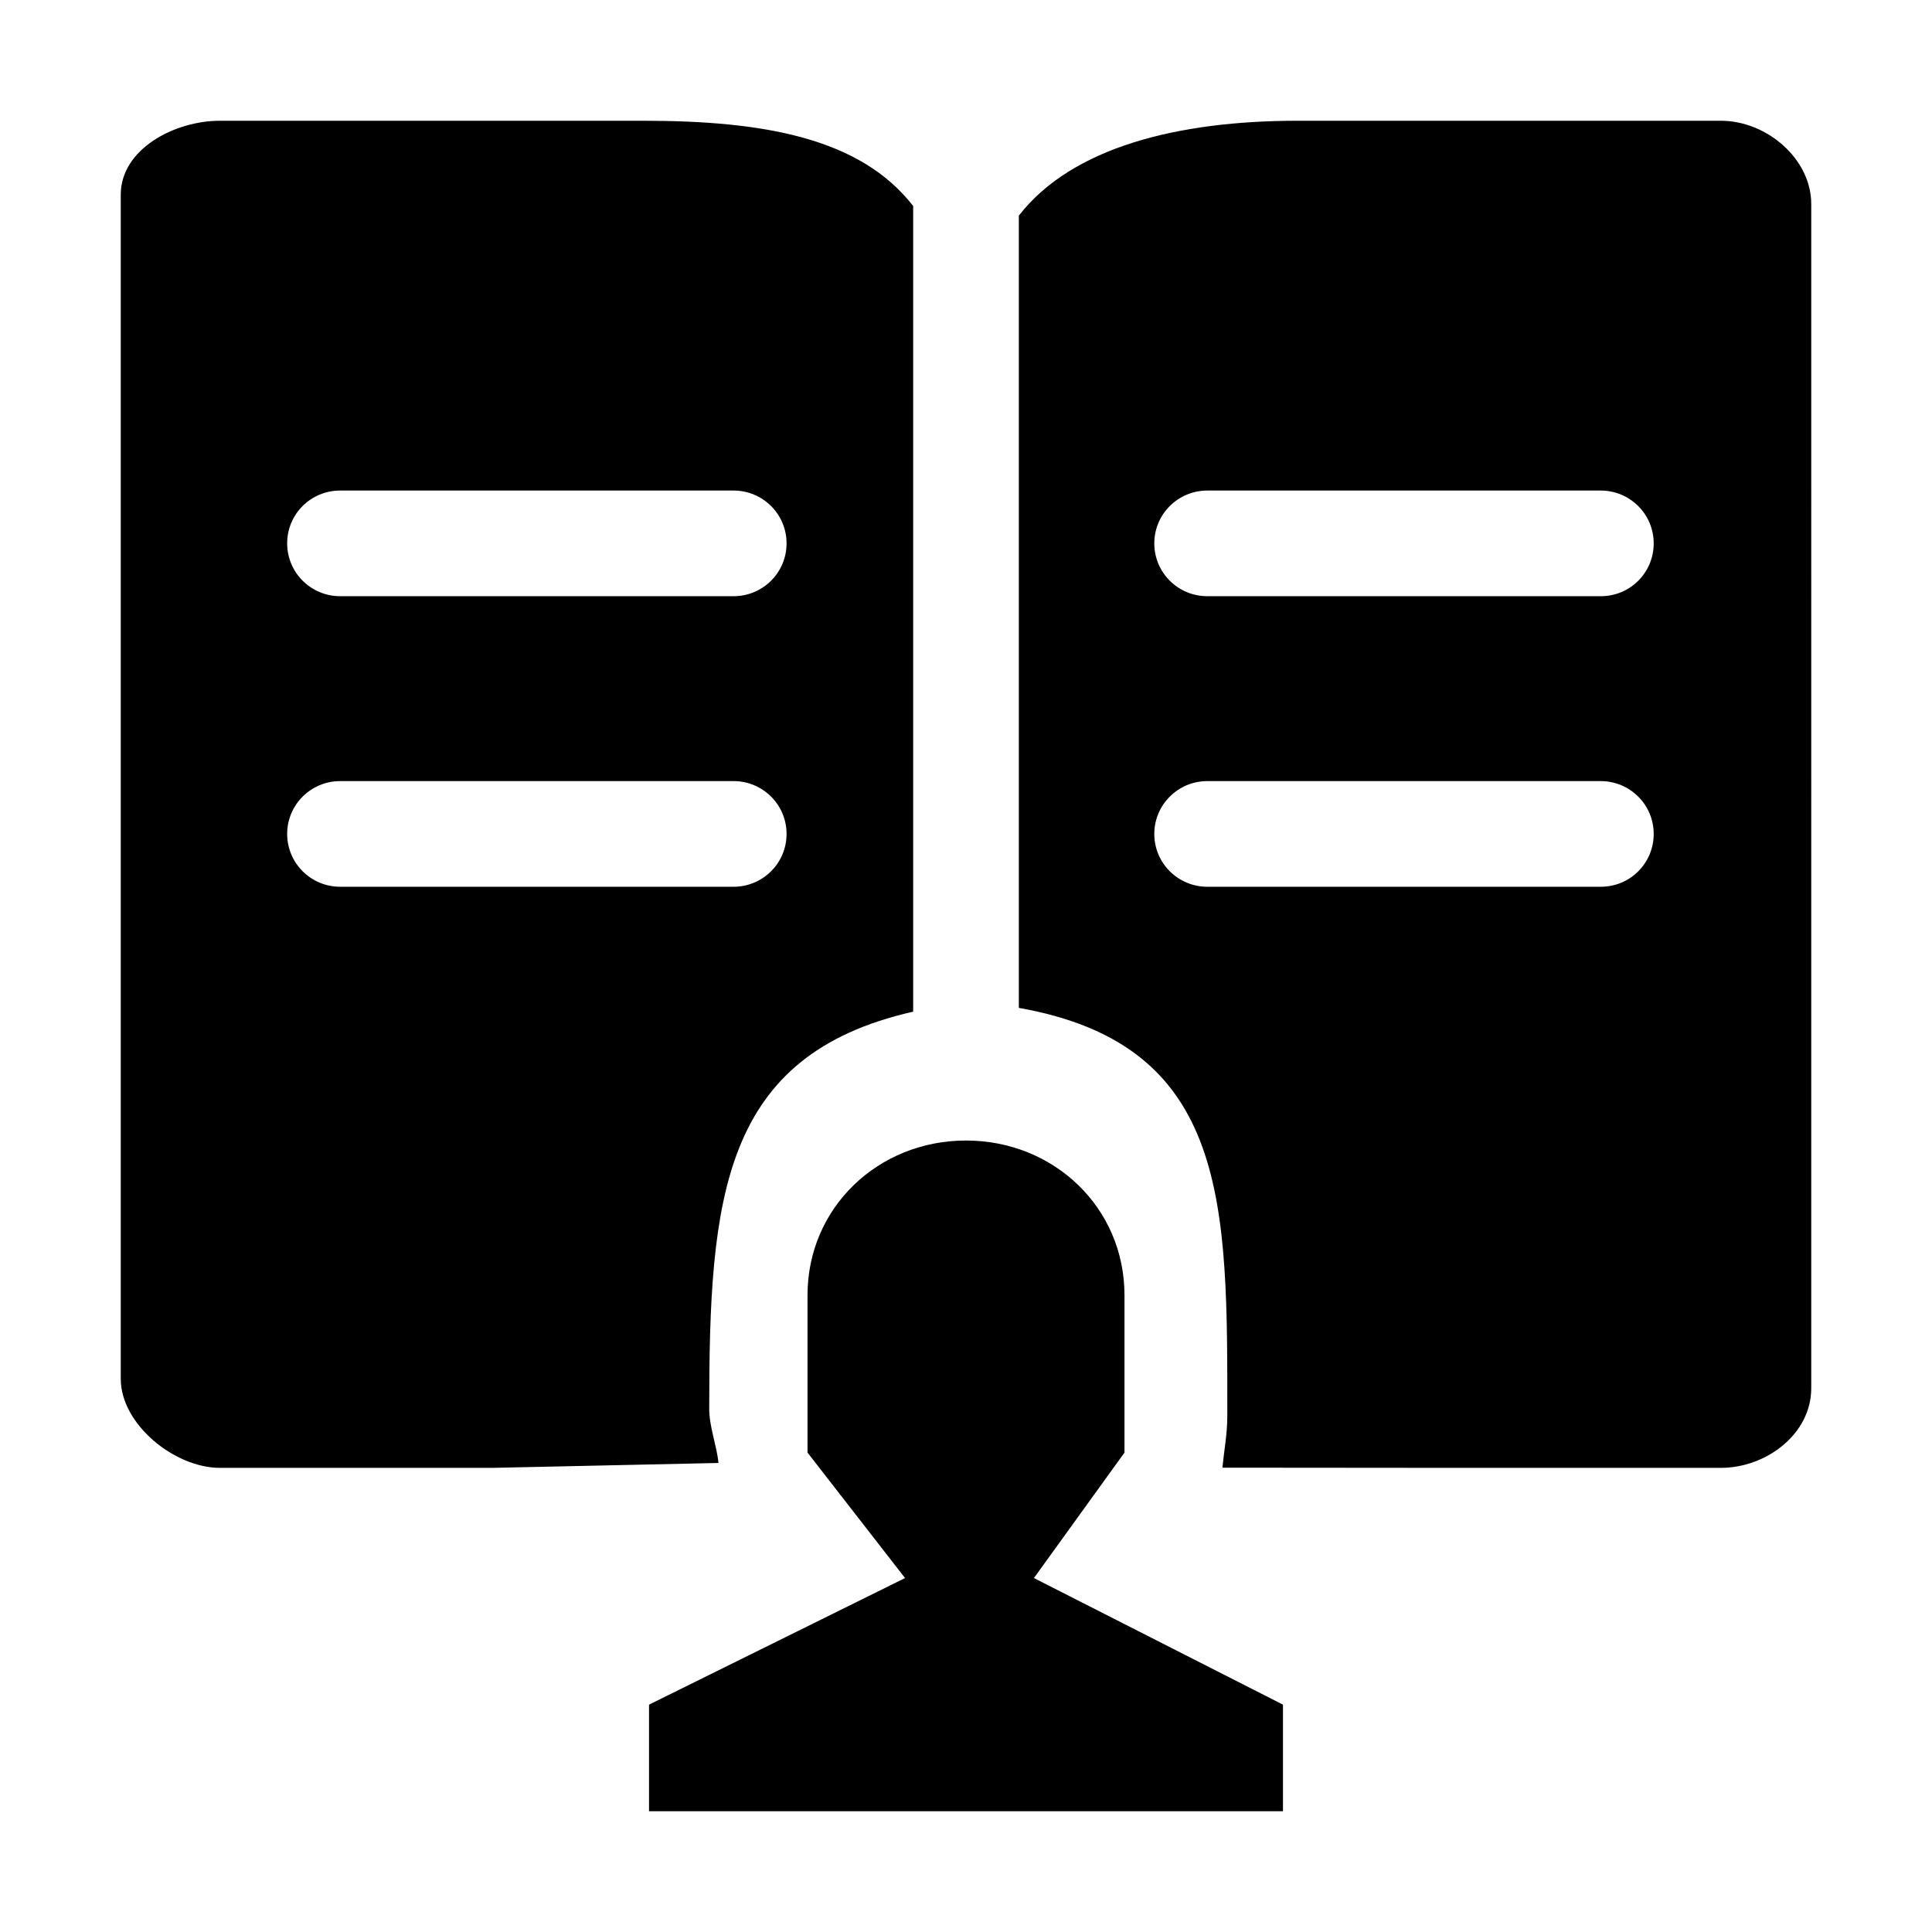 <?xml version="1.0" encoding="utf-8"?>
<!-- Generator: Adobe Illustrator 19.1.0, SVG Export Plug-In . SVG Version: 6.00 Build 0)  -->
<svg version="1.1" id="imissive_x5F_exchange" xmlns="http://www.w3.org/2000/svg" xmlns:xlink="http://www.w3.org/1999/xlink"
	 x="0px" y="0px" viewBox="0 0 1024 1024" style="enable-background:new 0 0 1024 1024;" xml:space="preserve">
<g>
	<path d="M596,769.9v-83.4c0-46.5-37.5-82-84-82s-84,35.5-84,82v83.4l51.7,66.5L344,903.5V960h336v-56.5l-132-67.1L596,769.9z"/>
	<path d="M912.1,64H767.6h-79.8C623.9,64,568,78.2,540,114.3v419.9C652,554,650.5,638.7,650.5,750.5c0,9.6-1.7,18.2-2.6,27.4
		l119.7,0.1h144.5c24.1,0,47.9-18,47.9-42.2V108.2C960,84.1,936.3,64,912.1,64z M848.5,470H639.9c-15.5,0-28.1-12.5-28.1-28
		s12.6-28,28.1-28h208.5c15.5,0,28.1,12.5,28.1,28S864,470,848.5,470z M848.5,316H639.9c-15.5,0-28.1-12.5-28.1-28s12.6-28,28.1-28
		h208.5c15.5,0,28.1,12.5,28.1,28S864,316,848.5,316z"/>
	<path d="M375.9,746.7c0-111.8,6.6-187.5,108.1-210.5V109.2C456,73.1,404.8,64,340.9,64h-79.8H116.6C92.5,64,64,79,64,103.2v627.6
		c0,24.1,28.5,47.2,52.6,47.2h144.5l119.7-2.6C379.9,766.1,375.9,756.3,375.9,746.7z M180.3,260h208.5c15.5,0,28.1,12.5,28.1,28
		s-12.6,28-28.1,28H180.3c-15.5,0-28.1-12.5-28.1-28S164.7,260,180.3,260z M180.3,470c-15.5,0-28.1-12.5-28.1-28s12.6-28,28.1-28
		h208.5c15.5,0,28.1,12.5,28.1,28s-12.6,28-28.1,28H180.3z"/>
</g>
</svg>
